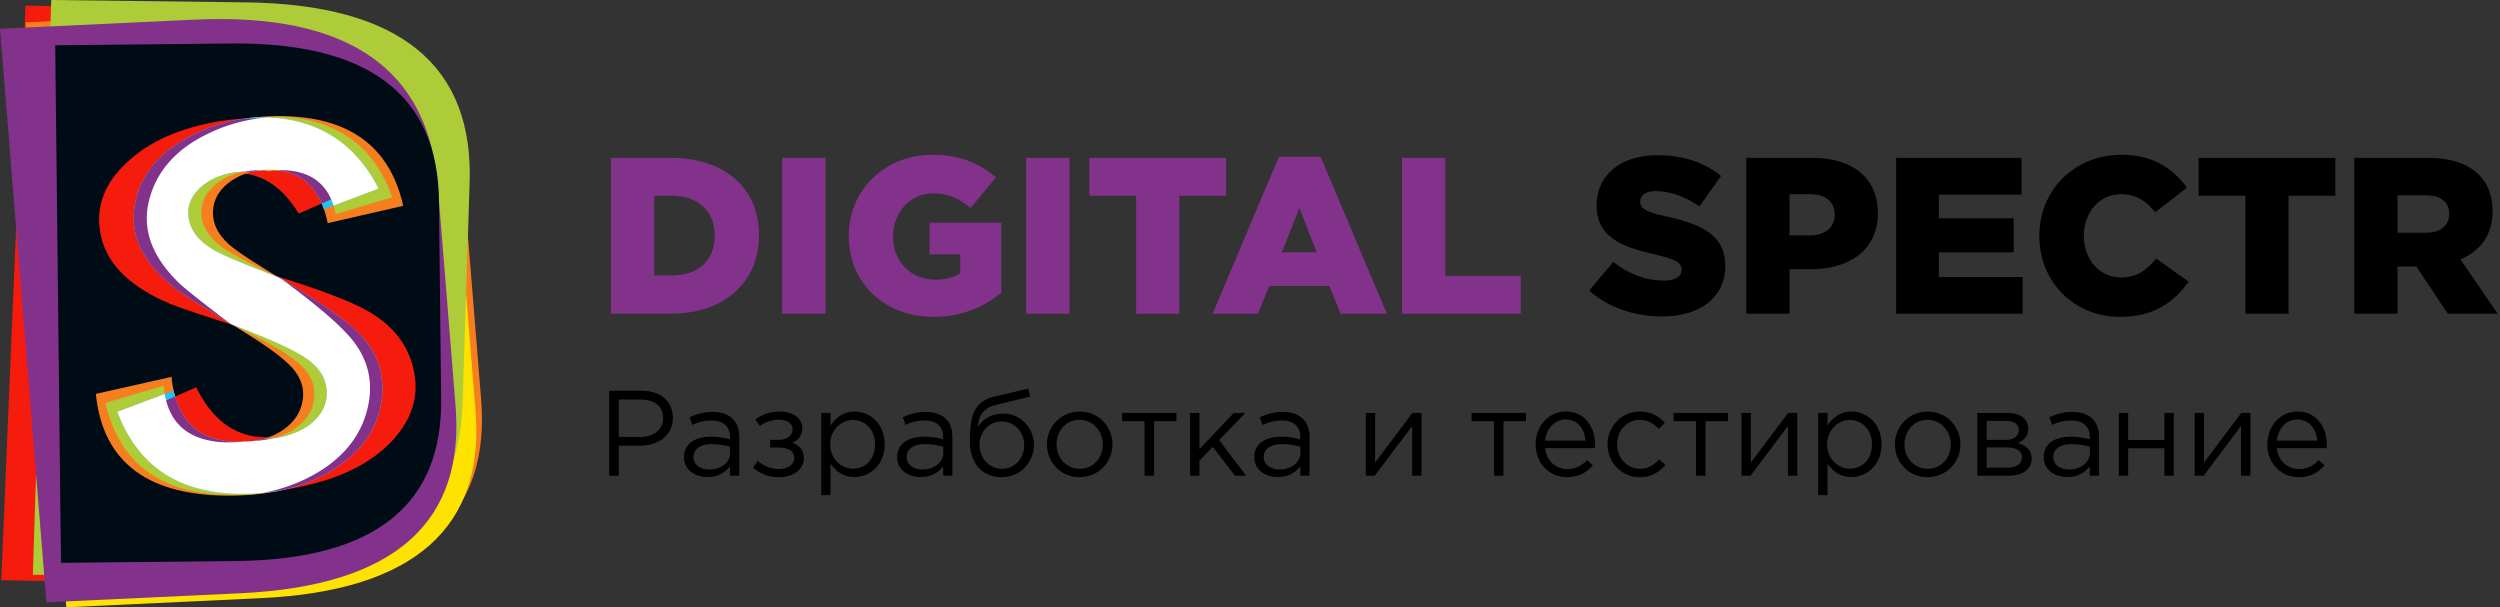 <svg width="247" height="60" xmlns="http://www.w3.org/2000/svg" xmlns:xlink="http://www.w3.org/1999/xlink"><rect width="100%" height="100%" fill="#333333" stroke="none"/><use xlink:href="#path0_fill" transform="translate(59 38)"/><use xlink:href="#path1_fill" transform="translate(.127 .553)" fill="#F51C0D"/><use xlink:href="#path2_fill" transform="translate(2.526 1.252)" fill="#F67E1F"/><use xlink:href="#path3_fill" transform="translate(1.969 2.37)" fill="#FEE300"/><use xlink:href="#path4_fill" transform="translate(3.246)" fill="#AECC38"/><use xlink:href="#path5_fill" transform="translate(0 1.882)" fill="#82328B"/><use xlink:href="#path6_fill" transform="translate(5.456 4.293)" fill="#000C15"/><use xlink:href="#path7_fill" transform="translate(9.793 11.706)" fill="#F51C0D"/><use xlink:href="#path8_fill" transform="translate(9.469 11.469)" fill="#F67E1F"/><use xlink:href="#path9_fill" transform="translate(10.42 11.517)" fill="#AECC38"/><use xlink:href="#path10_fill" transform="translate(11.597 11.588)" fill="#29C1F0"/><use xlink:href="#path11_fill" transform="translate(12.523 11.707)" fill="#82328B"/><use xlink:href="#path12_fill" transform="translate(11.597 11.598)" fill="#FFF"/><g transform="translate(59 15)"><use xlink:href="#path13_fill" fill="#82328B"/><use xlink:href="#path14_fill"/></g><defs><path id="path0_fill" d="M1.188 9h.948V6.036h2.04c1.788 0 3.3-.936 3.3-2.748C7.476 1.608 6.228.6 4.332.6H1.188V9zm.948-3.828V1.476H4.26c1.356 0 2.256.624 2.256 1.824 0 1.128-.912 1.872-2.304 1.872H2.136zm8.76 3.96c1.092 0 1.8-.504 2.232-1.056V9h.912V5.208c0-.792-.216-1.392-.648-1.824-.444-.444-1.128-.684-2.004-.684-.912 0-1.572.216-2.256.528l.276.756c.576-.264 1.152-.444 1.884-.444 1.164 0 1.836.576 1.836 1.68v.192a6.5 6.5 0 00-1.896-.264c-1.572 0-2.652.696-2.652 2.028 0 1.296 1.152 1.956 2.316 1.956zm.18-.744c-.84 0-1.56-.456-1.56-1.236 0-.768.66-1.272 1.812-1.272.756 0 1.356.132 1.812.264v.576c0 .984-.924 1.668-2.064 1.668zm6.889.756c1.536 0 2.46-.876 2.46-1.872 0-.816-.468-1.284-1.152-1.524.528-.216.996-.66.996-1.428 0-.96-.852-1.656-2.244-1.656-.912 0-1.752.276-2.4.78l.456.648c.54-.432 1.272-.624 1.884-.624.768 0 1.344.348 1.344.924 0 .648-.564 1.068-1.38 1.068h-.84v.756h.828c1.008 0 1.56.396 1.56 1.02 0 .72-.732 1.104-1.536 1.104-.744 0-1.452-.276-2.076-.804l-.468.684c.756.612 1.584.924 2.568.924zm4.172 1.776h.924V7.812c.48.696 1.224 1.32 2.377 1.32 1.5 0 2.963-1.2 2.963-3.228 0-2.064-1.476-3.24-2.963-3.24-1.14 0-1.872.636-2.377 1.38V2.796h-.924v8.124zm3.133-2.616c-1.152 0-2.244-.96-2.244-2.4s1.091-2.412 2.244-2.412c1.175 0 2.183.936 2.183 2.4 0 1.524-.983 2.412-2.183 2.412zm6.684.828c1.092 0 1.8-.504 2.232-1.056V9h.912V5.208c0-.792-.216-1.392-.648-1.824-.444-.444-1.128-.684-2.004-.684-.912 0-1.572.216-2.256.528l.276.756c.576-.264 1.152-.444 1.884-.444 1.164 0 1.836.576 1.836 1.68v.192a6.5 6.5 0 00-1.896-.264c-1.572 0-2.652.696-2.652 2.028 0 1.296 1.152 1.956 2.316 1.956zm.18-.744c-.84 0-1.56-.456-1.56-1.236 0-.768.66-1.272 1.812-1.272.756 0 1.356.132 1.812.264v.576c0 .984-.924 1.668-2.064 1.668zm7.837.756c1.836 0 3.18-1.464 3.18-3.192 0-1.704-1.356-3.084-2.976-3.084-1.32 0-2.136.612-2.568 1.344.096-1.188.528-1.884 1.812-2.208l3.36-.828-.18-.78-3.456.816c-2.16.516-2.316 2.436-2.316 4.44 0 2.16 1.26 3.492 3.144 3.492zm.024-.828c-1.248 0-2.22-1.044-2.22-2.34 0-1.296.912-2.34 2.196-2.34 1.248 0 2.22 1.044 2.22 2.34 0 1.296-.912 2.34-2.196 2.34zm7.662.828a3.221 3.221 0 003.252-3.24c0-1.776-1.368-3.24-3.228-3.24-1.872 0-3.24 1.488-3.24 3.24 0 1.776 1.356 3.24 3.216 3.24zm.024-.828c-1.308 0-2.292-1.08-2.292-2.412 0-1.332.924-2.424 2.268-2.424 1.308 0 2.304 1.092 2.304 2.424 0 1.332-.936 2.412-2.28 2.412zM54.083 9h.936V3.612h2.22v-.816h-5.376v.816h2.22V9zm4.5 0h.924V7.5l1.308-1.344L63.023 9h1.092L61.45 5.484l2.592-2.688h-1.14l-3.396 3.576V2.796h-.924V9zm8.656.132c1.092 0 1.8-.504 2.232-1.056V9h.912V5.208c0-.792-.216-1.392-.648-1.824-.444-.444-1.128-.684-2.004-.684-.912 0-1.572.216-2.256.528l.276.756c.576-.264 1.152-.444 1.884-.444 1.164 0 1.836.576 1.836 1.68v.192a6.5 6.5 0 00-1.896-.264c-1.572 0-2.652.696-2.652 2.028 0 1.296 1.152 1.956 2.316 1.956zm.18-.744c-.84 0-1.56-.456-1.56-1.236 0-.768.66-1.272 1.812-1.272.756 0 1.356.132 1.812.264v.576c0 .984-.924 1.668-2.064 1.668zM75.94 9h.887l3.696-4.908V9h.924V2.796h-.9l-3.684 4.908V2.796h-.924V9zm12.667 0h.936V3.612h2.22v-.816h-5.376v.816h2.22V9zm7.212.144c1.176 0 1.932-.468 2.556-1.164l-.576-.516c-.504.528-1.104.876-1.956.876-1.092 0-2.052-.756-2.184-2.064h4.92c.012-.144.012-.24.012-.324 0-1.824-1.056-3.288-2.892-3.288-1.716 0-2.976 1.44-2.976 3.24 0 1.932 1.392 3.24 3.096 3.24zm-2.16-3.612c.132-1.2.948-2.088 2.016-2.088 1.224 0 1.872.96 1.98 2.088h-3.996zm9.346 3.612c1.164 0 1.908-.504 2.532-1.2l-.612-.564c-.492.528-1.08.936-1.872.936-1.296 0-2.28-1.068-2.28-2.412 0-1.356.96-2.424 2.22-2.424.84 0 1.416.396 1.908.912l.588-.624c-.576-.612-1.308-1.104-2.484-1.104-1.812 0-3.18 1.488-3.18 3.24 0 1.764 1.368 3.24 3.18 3.24zM108.563 9h.936V3.612h2.22v-.816h-5.376v.816h2.22V9zm4.5 0h.888l3.696-4.908V9h.924V2.796h-.9l-3.684 4.908V2.796h-.924V9zm7.571 1.92h.924V7.812c.48.696 1.224 1.32 2.376 1.32 1.5 0 2.964-1.2 2.964-3.228 0-2.064-1.476-3.24-2.964-3.24-1.14 0-1.872.636-2.376 1.38V2.796h-.924v8.124zm3.132-2.616c-1.152 0-2.244-.96-2.244-2.4s1.092-2.412 2.244-2.412c1.176 0 2.184.936 2.184 2.4 0 1.524-.984 2.412-2.184 2.412zm7.668.84a3.221 3.221 0 003.252-3.24c0-1.776-1.368-3.24-3.228-3.24-1.872 0-3.24 1.488-3.24 3.24 0 1.776 1.356 3.24 3.216 3.24zm.024-.828c-1.308 0-2.292-1.08-2.292-2.412 0-1.332.924-2.424 2.268-2.424 1.308 0 2.304 1.092 2.304 2.424 0 1.332-.936 2.412-2.28 2.412zM136.36 9h3.108c1.368 0 2.256-.648 2.256-1.692 0-.876-.624-1.332-1.368-1.536.516-.216 1.032-.612 1.032-1.428 0-.936-.792-1.548-2.028-1.548h-3V9zm.924-.792V6.204h1.944c1.008 0 1.548.36 1.548.96 0 .648-.54 1.044-1.428 1.044h-2.064zm0-2.748V3.588h1.932c.804 0 1.236.36 1.236.876 0 .648-.516.996-1.26.996h-1.908zm7.955 3.672c1.092 0 1.8-.504 2.232-1.056V9h.912V5.208c0-.792-.216-1.392-.648-1.824-.444-.444-1.128-.684-2.004-.684-.912 0-1.572.216-2.256.528l.276.756c.576-.264 1.152-.444 1.884-.444 1.164 0 1.836.576 1.836 1.68v.192a6.5 6.5 0 00-1.896-.264c-1.572 0-2.652.696-2.652 2.028 0 1.296 1.152 1.956 2.316 1.956zm.18-.744c-.84 0-1.56-.456-1.56-1.236 0-.768.66-1.272 1.812-1.272.756 0 1.356.132 1.812.264v.576c0 .984-.924 1.668-2.064 1.668zm4.922.612h.924V6.288h3.576V9h.924V2.796h-.924v2.676h-3.576V2.796h-.924V9zm7.488 0h.888l3.696-4.908V9h.924V2.796h-.9l-3.684 4.908V2.796h-.924V9zm10.282.144c1.176 0 1.932-.468 2.556-1.164l-.576-.516c-.504.528-1.104.876-1.956.876-1.092 0-2.052-.756-2.184-2.064h4.92c.012-.144.012-.24.012-.324 0-1.824-1.056-3.288-2.892-3.288-1.716 0-2.976 1.44-2.976 3.24 0 1.932 1.392 3.24 3.096 3.24zm-2.16-3.612c.132-1.2.948-2.088 2.016-2.088 1.224 0 1.872.96 1.98 2.088h-3.996z"/><path id="path1_fill" fill-rule="evenodd" d="M0 56.772L2.39 0l19.2.335C36.827.6 44.148 6.662 43.532 18.52l-.892 21.194c-.383 11.862-8.203 17.659-23.44 17.393L0 56.772z"/><path id="path2_fill" fill-rule="evenodd" d="M4.584 57.63L0 .96l19.176-.9c15.218-.713 23.258 4.851 24.1 16.695l1.71 21.156c1.075 11.833-6.008 18.106-21.226 18.82l-19.176.899z"/><path id="path3_fill" fill-rule="evenodd" d="M4.584 57.63L0 .96l19.176-.9c15.218-.713 23.258 4.851 24.1 16.695l1.71 21.156c1.075 11.833-6.008 18.106-21.226 18.82l-19.176.899z"/><path id="path4_fill" fill-rule="evenodd" d="M0 56.78L1.815 0l19.203.233C36.258.418 43.641 6.439 43.145 18.3l-.677 21.197c-.262 11.863-8.024 17.701-23.265 17.517L0 56.78z"/><path id="path5_fill" fill-rule="evenodd" d="M4.584 57.63L0 .96l19.176-.9c15.218-.713 23.258 4.851 24.1 16.695l1.71 21.156c1.075 11.833-6.008 18.106-21.226 18.82l-19.176.899z"/><path id="path6_fill" fill-rule="evenodd" d="M.566 51.316L0 .182l17.296-.18c13.728-.142 20.608 5.128 20.62 15.81l.212 19.09c.223 10.681-6.538 16.092-20.265 16.234l-17.297.18z"/><path id="path7_fill" fill-rule="evenodd" d="M26.571 6.387l-6.843 3.011c-1.95-3.206-4.52-4.48-7.685-3.835-1.363.279-2.434.838-3.224 1.678-.818.882-1.107 1.85-.87 2.893.29 1.28 1.239 2.315 2.83 3.1 1.033.507 3.48 1.355 7.338 2.53 3.938 1.243 6.728 2.306 8.347 3.215 2.51 1.405 4.045 3.339 4.605 5.803.588 2.587-.135 4.955-2.157 7.102-2.061 2.192-5.105 3.703-9.147 4.528C11.452 38.11 5.773 35.82 2.73 29.55l6.862-2.988c1.951 3.997 4.961 5.575 9.038 4.742 1.705-.348 2.982-1.004 3.809-1.96.83-.942 1.112-1.999.843-3.183-.279-1.227-1.17-2.23-2.656-3-1.245-.663-3.296-1.445-6.138-2.352-4.13-1.304-6.624-2.133-7.484-2.5C3.1 16.657.827 14.443.197 11.672-.43 8.908.44 6.456 2.81 4.283 4.796 2.428 7.512 1.15 10.932.45 17.943-.98 23.157 1 26.57 6.387z"/><path id="path8_fill" fill-rule="evenodd" d="M30.37 8.867l-7.46 1.71c-.724-3.563-2.694-5.318-5.887-5.27-1.375.02-2.572.375-3.604 1.063-1.072.725-1.678 1.634-1.816 2.718-.17 1.33.363 2.54 1.585 3.623.794.7 2.797 2.006 6.011 3.905 3.266 1.98 5.516 3.566 6.722 4.776 1.87 1.874 2.642 4.09 2.316 6.652-.342 2.687-1.838 4.91-4.476 6.669-2.692 1.795-6.07 2.726-10.147 2.786C5.227 37.622.69 34.269 0 27.449l7.47-1.683c.451 4.35 2.73 6.49 6.843 6.43 1.72-.026 3.145-.438 4.25-1.236 1.104-.78 1.735-1.781 1.891-3.012.162-1.275-.327-2.441-1.456-3.49-.939-.894-2.593-2.061-4.946-3.5-3.426-2.079-5.479-3.375-6.16-3.902-3.09-2.384-4.46-5.019-4.093-7.898.365-2.871 2.028-5.151 5.003-6.869C11.307.816 14.297.053 17.747.003c7.073-.104 11.28 2.854 12.623 8.864z"/><path id="path9_fill" fill-rule="evenodd" d="M28.334 7.976l-5.579 1.661c-.553-2.724-2.194-4.165-4.906-4.326a7.205 7.205 0 00-1.643.085 7.224 7.224 0 00-1.728-.058c-1.381.11-2.543.538-3.5 1.284-.992.785-1.492 1.721-1.501 2.798-.011 1.323.67 2.482 2.028 3.47.827.598 2.79 1.652 5.883 3.151l1.092.811c2.95 2.232 4.952 3.992 5.976 5.297 1.59 2.022 2.053 4.31 1.39 6.863-.693 2.68-2.464 4.808-5.294 6.385-1.797 1.003-3.811 1.648-6.046 1.936C6.322 37.88 1.487 34.86 0 28.284l5.75-1.688c.29 3.508 2.237 5.367 5.84 5.579.771.046 1.49.009 2.16-.116.39.014.796.004 1.22-.03 1.727-.137 3.112-.637 4.13-1.496 1.016-.842 1.53-1.87 1.54-3.093.011-1.268-.62-2.387-1.882-3.346-1.052-.821-2.856-1.863-5.396-3.129l-1.068-.528c-2.768-2.103-4.434-3.421-4.998-3.966-2.724-2.625-3.72-5.375-2.974-8.246.743-2.863 2.683-5.037 5.84-6.548C12.258.652 14.593.093 17.154 0c5.646.217 9.372 2.878 11.18 7.976z"/><path id="path10_fill" fill-rule="evenodd" d="M25.804 7.045l-5.393 2.041c-.92-2.64-2.764-3.939-5.515-3.899a7.3 7.3 0 00-1.64.204h-.002l-.025-.002-.008-.002h-.02l-.024-.002-.027-.002-.027-.002-.104-.006-.027-.001-.052-.002-.027-.002h-.026l-.135-.003h-.08l-.004-.001-.05.002h-.053l-.026.001-.012-.001-.017.001-.027.001h-.026l-.029.002-.026.001h-.017l-.01.001h-.028l-.027.002-.029.001-.026.002-.023.002h-.005l-.027.002-.028.001-.027.003-.028.001-.029.002h-.002l-.024.003-.028.003-.029.001-.026.003-.029.003h-.01l-.018.002-.028.004-.028.002-.029.003-.028.003-.015.002-.013.002-.028.003-.029.003-.028.004-.028.003-.023.004h-.005l-.028.005-.029.003-.028.004-.03.005-.028.004c-1.375.209-2.488.715-3.35 1.519-.894.844-1.273 1.802-1.138 2.863.166 1.303 1.005 2.393 2.505 3.266l.043.025.004.001.041.025.007.003.04.023.01.005.04.022.014.006.037.02.016.01.035.018.023.011.033.018.026.012.029.017.03.015.027.014.037.018.024.011.04.02.021.011.045.022.018.009.051.024.013.006.059.029.008.004.065.03.004.003.069.032.073.034.004.002.07.032.01.004.064.03.016.008.061.028.02.01.06.025.026.013.054.024.033.014.049.023.04.016.044.021.045.02.042.017.146.065.03.012.067.03.024.01.075.032.018.009.083.034.012.005.194.083h.002l.099.042.006.003.097.04.012.006.09.036.02.01.085.034.029.012.078.033.037.015.072.03.044.018.067.027.05.022.063.023.058.025.055.022.068.029.125.05.04.015.087.035.034.013.094.038.027.01.104.043.018.005.115.048.01.003.253.1.009.004.122.047.016.007.115.044.026.011.243.094.044.018.092.034.055.023.084.031.065.027.076.028.074.03.357.135.107.042.04.015.119.046.032.01.128.05.022.008.14.053.013.004.154.059 1.207.718c3.266 1.981 5.517 3.567 6.722 4.776 1.869 1.874 2.642 4.092 2.315 6.651-.34 2.689-1.838 4.911-4.476 6.67-1.675 1.117-3.616 1.899-5.824 2.345h-.002l-.382.051h-.001l-.375.045-.007.001-.364.039h-.015l-.353.033-.021.002-.342.026-.027.002-.333.022-.03.002-.326.014-.036.003-.313.01h-.042l-.305.006-.27.002h-.072l-.052-.001-.287-.005h-.057l-.277-.01-.06-.002-.27-.014-.065-.003-.26-.018-.07-.005-.25-.021-.074-.007-.244-.025-.241-.029-.072-.009-.081-.01-.228-.033-.226-.036-.078-.012-.088-.016-.211-.038-.094-.018-.202-.042-.014-.002a13.091 13.091 0 01-.818-.202l-.03-.008-.105-.03-.175-.05-.107-.034-.247-.08-.03-.01-.16-.056-.21-.077-.056-.02-.115-.045-.014-.005-.25-.104-.139-.059-.122-.054-.131-.06-.02-.01-.445-.22-.03-.015-.126-.068-.115-.064-.127-.072-.11-.064-.128-.078-.104-.064-.129-.082-.098-.066-.131-.088-.093-.064-.132-.095-.16-.117-.061-.046-.081-.064-.134-.106-.077-.064-.134-.112-.073-.063-.136-.118-.067-.062a10.889 10.889 0 01-.767-.776l-.136-.152-.045-.055-.135-.161-.043-.052-.134-.17-.039-.049-.133-.177-.035-.047-.132-.186-.033-.043-.131-.194-.028-.041-.131-.203-.024-.039-.152-.246-.129-.218-.02-.033-.126-.228-.017-.03-.125-.237-.013-.024-.123-.247-.012-.021-.12-.257-.01-.018-.12-.265-.006-.014-.119-.275-.003-.009-.116-.285-.001-.005L0 29.093l5.562-2.08c.76 3.43 2.967 5.117 6.622 5.063.782-.01 1.5-.1 2.159-.272h.019l.017-.001h.019l.019-.002.019-.001h.017l.019-.001h.019l.019-.002.019-.002h.036l.019-.002.019-.002.019-.001h.003l.035-.002.018-.001.02-.002.018-.001.02-.002.018-.001.019-.002.019-.001.017-.002h.002l.019-.001.019-.002.019-.001.018-.003.02-.002.018-.001.02-.001.018-.002.02-.003h.014l.006-.002.018-.001.02-.003.018-.002h.02l.02-.004.018-.002.02-.002.018-.002.02-.003.01-.002h.01l.018-.002.021-.002.019-.003.019-.003.02-.002.02-.002.018-.003.02-.002.02-.003h.005l.015-.003.019-.003.019-.003.02-.001.02-.003.02-.003.018-.003.021-.003.019-.003.02-.003c1.721-.261 3.048-.854 3.957-1.773.91-.903 1.291-1.952 1.138-3.157-.158-1.248-.944-2.303-2.341-3.155-1.169-.731-3.124-1.625-5.849-2.685l-.184-.07-.183-.07-.179-.071-.179-.069-.175-.067-.172-.067-.073-.028-.002-.001c-3.064-1.868-4.917-3.042-5.557-3.537-3.092-2.384-4.462-5.018-4.094-7.897.365-2.87 2.027-5.152 5.003-6.869 1.973-1.16 4.246-1.88 6.809-2.159h.004l.266-.007h.002L14.019 0h.041l.222.001.076.001.182.003.115.002.142.005.152.006.104.005.184.01.068.006.22.016.278.025h.006l.24.025.04.005.202.025.076.01.165.024.11.016.128.021.143.024.013.002.255.05.058.01.209.043.023.005.228.053.01.002.217.053.042.012.183.049.074.02.252.074.115.036.135.043.082.028.164.057.05.017.195.072.018.007.21.082.013.005.195.08.043.018.161.071.071.033.232.109.102.048.126.064.072.037.154.082.042.022.181.1.013.008.192.111.014.01.174.106.042.027.145.093.067.046.117.076.094.065.088.063.118.085.061.044.142.108.036.026.165.132.009.007.172.142.017.013.155.131.039.036.127.114.064.058.102.095.087.082.076.073.108.109.052.051.13.135.028.03.151.162.007.006.153.17.016.02.134.156.039.046.11.133.06.073.087.109.08.101.064.085.1.132.043.058.116.162.023.032.136.194.002.003.134.2.017.027.116.18.036.055.094.152.053.09.075.123.071.12.054.095.087.156.037.064.102.191.018.032.118.228z"/><path id="path11_fill" fill-rule="evenodd" d="M23.84 6.387L19.263 8.4c-.978-2.26-2.747-3.369-5.294-3.332a7.3 7.3 0 00-1.64.203h-.002l-.025-.001-.008-.002-.02-.001-.024-.002-.027-.001-.027-.002-.104-.006-.027-.002-.052-.001-.027-.002h-.026l-.134-.003h-.081l-.004-.001-.05.002h-.108l-.027.002h-.026l-.029.002h-.043l-.01.002h-.029l-.026.001-.028.002-.027.001-.023.002-.005.001-.027.001-.028.002-.027.003-.028.001-.029.002h-.002l-.024.002-.028.003-.029.002-.026.002-.028.003h-.01l-.019.003-.028.003-.028.003-.029.003-.028.003-.015.002-.013.002-.028.003-.029.003-.028.004-.028.003-.023.004h-.005l-.028.005-.029.003-.028.004-.03.004-.028.005c-.208.031-.41.07-.604.115-.218.027-.44.061-.664.108-1.363.277-2.433.836-3.224 1.677-.818.883-1.107 1.851-.87 2.893.29 1.28 1.24 2.315 2.831 3.1.946.465 3.08 1.215 6.398 2.241l.002.002.032.01.128.05.022.008.14.053.013.004.154.058 1.207.72c3.266 1.98 5.517 3.566 6.722 4.775 1.869 1.874 2.642 4.092 2.316 6.651-.34 2.688-1.839 4.91-4.477 6.67-1.518 1.013-3.252 1.749-5.21 2.21C8.019 37.805 2.853 35.424 0 29.549l4.78-2.081c.874 3.043 3.032 4.54 6.477 4.49.782-.011 1.5-.1 2.159-.273h.019l.017-.001h.019l.019-.002.019-.002h.055l.019-.002.019-.002.036-.001.019-.002.019-.001.019-.002h.003l.035-.001.018-.002.02-.001.018-.002.02-.001.018-.002.019-.001.02-.002h.016l.002-.001.019-.001.019-.002.019-.002.018-.002.02-.002.018-.001.02-.002.018-.001.02-.003.014-.001h.006l.019-.002.018-.003.02-.002.018-.001.02-.003.02-.002.018-.003.02-.001.02-.003.01-.002h.009l.019-.003.02-.001.02-.003.018-.003.02-.002.02-.003.018-.003.02-.001.02-.003h.005l.015-.003.019-.003.019-.003.02-.002.02-.003.02-.003.018-.003.021-.003.019-.003.02-.003c.417-.063.811-.145 1.18-.247l.082-.016c1.704-.349 2.982-1.005 3.808-1.962.83-.94 1.112-1.997.843-3.182-.278-1.227-1.17-2.23-2.656-3-1.244-.662-3.295-1.445-6.136-2.352l-1.055-.335-.06-.023-.173-.066-.072-.028-.003-.001c-3.064-1.868-4.917-3.042-5.557-3.538C1.747 14.434.377 11.8.745 8.921 1.11 6.05 2.772 3.769 5.748 2.052 7.475 1.035 9.435.356 11.616.017c5.313-.228 9.39 1.896 12.224 6.37z"/><path id="path12_fill" fill-rule="evenodd" d="M21.36 8.717c-.702-2.181-2.267-3.345-4.689-3.487a7.614 7.614 0 00-.793-.006 7.732 7.732 0 00-1.793.007 8.087 8.087 0 00-1.579.129h-.049l-.029.002-.026.001h-.017l-.01.001h-.028l-.027.002-.029.002h-.026l-.023.003h-.005l-.027.002-.028.002-.027.002-.028.002-.029.001h-.002l-.024.003-.028.003-.029.001-.026.003-.029.003h-.01l-.018.003-.028.003-.028.003-.029.002-.028.003-.015.003-.013.002-.028.002-.029.003-.028.005-.028.003-.023.003h-.005l-.028.005-.029.003-.028.004-.03.005-.028.004c-1.375.209-2.488.715-3.35 1.519-.894.845-1.273 1.803-1.138 2.863.166 1.303 1.005 2.394 2.505 3.266l.043.026h.004l.041.025.007.003.04.023.01.005.04.022.014.006.037.021.016.009.035.018.023.012.033.017.026.013.029.016.03.015.027.014.037.018.024.011.04.02.021.011.045.023.018.008.051.024.013.007.059.028.008.004.065.03.004.003.069.033.073.033.004.002.07.033.01.004.064.03.016.007.061.028.02.01.06.026.026.012.054.024.033.014.049.024.04.016.044.02.045.02.042.017.146.066.03.012.067.028.024.012.075.032.018.008.083.035.012.005.194.083h.002l.099.041.006.003.097.04.012.006.09.037.02.009.085.034.029.013.078.032.037.015.072.03.044.018.067.027.05.022.063.024.058.024.055.022.068.029.125.05.04.015.087.035.034.013.094.039.027.01.104.042.018.006.115.047.01.003.253.1.009.004.122.047.016.007.115.044.026.011.243.094.044.018.092.035.055.022.084.031.065.027.076.029.074.028.357.136.107.042.04.015.119.046.032.01.128.05.022.008.11.043.41.2.238.14.987.735c2.95 2.232 4.952 3.991 5.976 5.296 1.59 2.023 2.055 4.311 1.391 6.864-.695 2.68-2.464 4.807-5.295 6.386-1.526.85-3.206 1.445-5.048 1.78l-.017.002-.021.001-.342.026-.027.002-.333.022-.03.002-.326.014-.036.003-.313.01-.042.001-.305.005-.27.002h-.124l-.287-.006h-.057l-.277-.01-.06-.002-.27-.013-.065-.004-.26-.018-.07-.004-.25-.022-.074-.007-.244-.025-.241-.029-.072-.008-.081-.011-.228-.033-.226-.036-.078-.012-.088-.016-.211-.038-.094-.018-.202-.041-.014-.003a13.162 13.162 0 01-.818-.202l-.03-.008-.105-.03-.175-.05-.107-.034-.247-.08-.03-.01-.16-.056-.21-.076-.056-.021-.115-.045-.014-.005-.25-.103-.139-.06-.122-.053-.131-.061-.02-.01-.445-.22-.03-.015-.126-.068-.115-.064-.127-.072-.11-.064-.128-.077-.104-.065-.129-.082-.098-.066-.131-.088-.093-.064-.132-.095-.16-.117-.061-.046-.081-.064-.134-.106-.077-.064-.134-.112-.073-.063-.136-.118-.067-.062a10.87 10.87 0 01-.767-.776l-.136-.152-.045-.055-.135-.16-.043-.053-.134-.17-.039-.049-.133-.177-.035-.047-.132-.186-.033-.043-.131-.194-.028-.041-.131-.202-.024-.04-.152-.246-.129-.218-.02-.033-.126-.228-.017-.029-.125-.238-.013-.024-.123-.246-.012-.022-.12-.257-.01-.017-.12-.265-.006-.015-.119-.275-.003-.009-.116-.285-.001-.005L0 29.083l4.677-1.75c.513 2.98 2.424 4.566 5.736 4.761a9.444 9.444 0 001.534-.028h.237a9.88 9.88 0 001.285-.096l.324-.021a9.907 9.907 0 001.534-.239h.002l.02-.002.02-.003h.005l.015-.003.019-.003.019-.002.02-.002.02-.003.02-.003.018-.003.021-.003.019-.003.02-.003c1.721-.261 3.048-.854 3.957-1.773.91-.903 1.291-1.951 1.138-3.156-.158-1.249-.944-2.303-2.341-3.155-1.169-.732-3.124-1.626-5.849-2.686l-.184-.07-.183-.07-.179-.07-.179-.07-.175-.067-.172-.067-.014-.005-.119-.058-.265-.163c-2.698-2.052-4.325-3.34-4.88-3.878-2.725-2.624-3.72-5.374-2.975-8.246.742-2.862 2.684-5.036 5.84-6.547C10.745.736 12.67.204 14.754 0l.042.002.152.006.104.005.184.01.068.006.22.016.278.025h.006l.24.025.04.005.202.025.076.01.165.024.11.017.128.02.143.024.013.003.255.048.058.01.209.044.023.005.228.053.01.003.217.053.042.011.183.049.074.02.252.075.115.035.135.043.082.028.164.057.05.017.195.072.018.007.21.082.013.005.195.08.043.019.161.07.071.033.232.109.102.048.126.064.072.037.154.082.042.023.181.1.013.007.192.111.014.01.174.106.042.027.145.093.067.046.117.076.094.065.088.063.118.085.061.045.142.107.036.027.165.131.009.007.172.142.017.013.155.132.039.035.127.114.064.059.102.094.087.082.076.073.108.109.052.052.13.134.028.03.151.162.007.006.153.17.016.02.134.156.039.046.11.133.06.073.087.109.08.101.064.085.1.132.043.059.116.161.023.033.136.193.002.003.134.2.017.027.116.18.036.055.094.153.053.089.075.123.071.12.054.096.087.156.037.063.102.192.018.032.118.227-4.443 1.682z"/><path id="path13_fill" d="M1.364 16h5.852c5.544 0 8.778-3.3 8.778-7.744 0-4.488-3.19-7.656-8.69-7.656h-5.94V16zm4.268-3.784V4.34H7.37c2.552 0 4.246 1.474 4.246 3.938 0 2.53-1.694 3.938-4.246 3.938H5.632zM18.274 16h4.29V.6h-4.29V16zm14.963.308c2.794 0 5.06-1.034 6.688-2.376v-6.93h-7.083v3.124h3.035v1.87c-.638.418-1.43.638-2.464.638-2.441 0-4.18-1.782-4.18-4.268 0-2.398 1.716-4.268 3.939-4.268 1.518 0 2.617.528 3.718 1.452l2.508-3.014C37.769 1.128 35.855.292 33.15.292c-4.774 0-8.294 3.52-8.294 8.008 0 4.708 3.585 8.008 8.381 8.008zM42.38 16h4.29V.6h-4.29V16zm10.871 0h4.268V4.34h4.62V.6H48.631v3.74h4.62V16zm7.553 0h4.488l1.1-2.75h5.94L73.454 16h4.576L71.474.49H67.36L60.804 16zm6.842-6.072l1.738-4.378L71.1 9.928h-3.454zM79.524 16H91.25v-3.74h-7.458V.6h-4.268V16z"/><path id="path14_fill" d="M105.232 16.264c3.74 0 6.226-1.87 6.226-5.016 0-2.926-2.2-4.07-5.742-4.84-2.134-.484-2.662-.792-2.662-1.496 0-.594.506-1.034 1.54-1.034 1.364 0 2.904.528 4.312 1.518l2.134-3.014c-1.672-1.342-3.718-2.046-6.336-2.046-3.696 0-5.962 2.068-5.962 4.928 0 3.212 2.53 4.136 5.808 4.884 2.09.484 2.596.836 2.596 1.474 0 .704-.616 1.1-1.76 1.1-1.782 0-3.476-.638-4.994-1.848l-2.376 2.838c1.892 1.694 4.488 2.552 7.216 2.552zm8.302-.264h4.268v-4.4h2.112c3.828 0 6.622-1.914 6.622-5.544 0-3.454-2.508-5.456-6.402-5.456h-6.6V16zm4.268-7.744v-4.07h2.002c1.54 0 2.464.704 2.464 2.024 0 1.254-.924 2.046-2.442 2.046h-2.024zM128.337 16h12.496v-3.63h-8.272V9.928h7.392V6.562h-7.392V4.23h8.162V.6h-12.386V16zm22.087.308c3.41 0 5.368-1.474 6.82-3.476l-3.212-2.288c-.924 1.122-1.87 1.87-3.476 1.87-2.156 0-3.674-1.804-3.674-4.114 0-2.288 1.518-4.114 3.674-4.114 1.474 0 2.508.682 3.388 1.782l3.124-2.42C155.704 1.656 153.746.292 150.6.292c-4.664 0-8.118 3.52-8.118 8.008 0 4.642 3.542 8.008 7.942 8.008zM162.843 16h4.268V4.34h4.62V.6h-13.508v3.74h4.62V16zm10.761 0h4.268v-4.664h1.87L182.844 16h4.928l-3.674-5.368c1.914-.814 3.168-2.376 3.168-4.73 0-1.562-.462-2.75-1.364-3.652C184.868 1.216 183.24.6 180.886.6h-7.282V16zm4.268-8.008V4.296h2.794c1.43 0 2.31.616 2.31 1.826 0 1.166-.836 1.87-2.288 1.87h-2.816z"/></defs></svg>